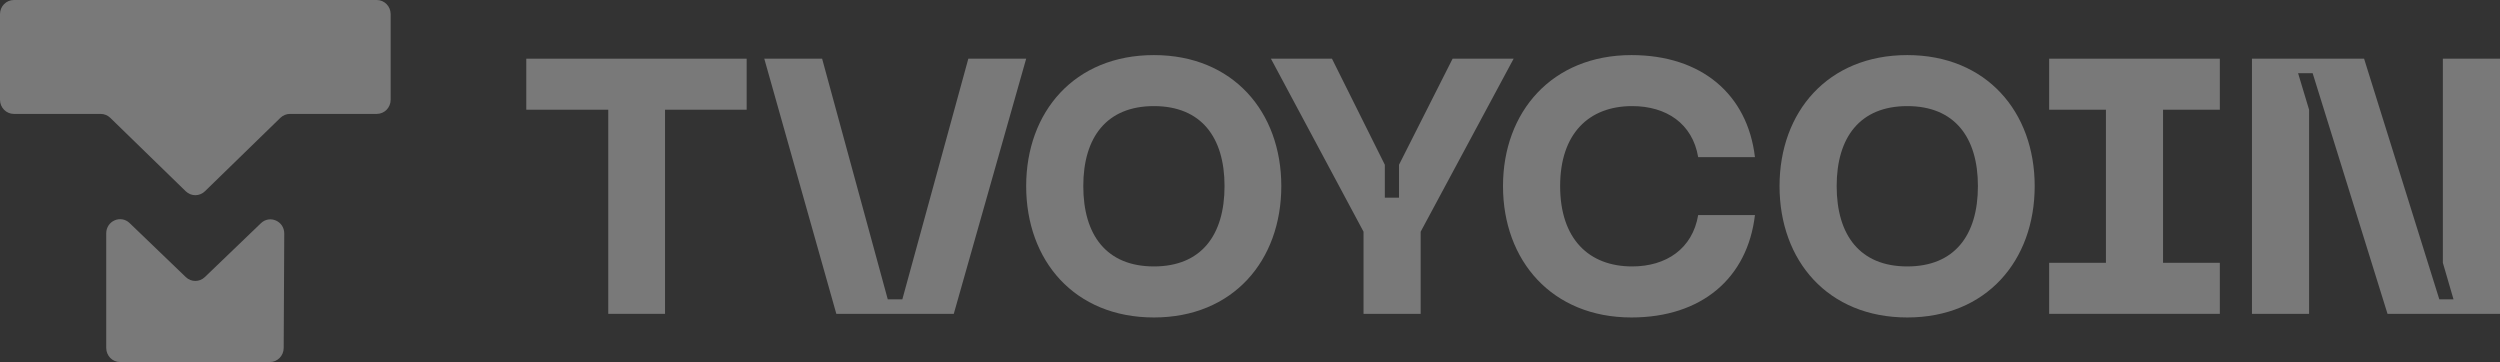 <svg width="145" height="21" viewBox="0 0 145 21" fill="none" xmlns="http://www.w3.org/2000/svg">
<rect x="0" y="0" width="145" height="21" fill="#333333" stroke="none"/>
<g opacity="0.34">
<path d="M0.804 0C0.36 0 0 0.367 0 0.82V5.787C0 6.24 0.36 6.607 0.804 6.607L5.839 6.607C6.046 6.607 6.245 6.688 6.394 6.833L10.774 11.095C11.085 11.397 11.573 11.397 11.884 11.095L16.263 6.833C16.413 6.688 16.612 6.607 16.818 6.607L21.854 6.607C22.298 6.607 22.658 6.24 22.658 5.787L22.658 0.82C22.658 0.367 22.298 0 21.854 0H0.804Z" fill="white"/>
<path d="M6.161 20.18C6.161 20.633 6.521 21 6.965 21H15.65C16.093 21 16.452 20.635 16.454 20.184L16.487 13.547C16.491 12.827 15.646 12.452 15.132 12.947L11.88 16.071C11.57 16.369 11.087 16.369 10.777 16.071L7.517 12.937C7.004 12.444 6.161 12.815 6.161 13.534V20.18Z" fill="white"/>
<path d="M30.525 3.404H43.306V6.364H38.572V18.203H35.279V6.364H30.525V3.404Z" fill="white"/>
<path d="M48.507 18.203L44.328 3.404H47.683L51.491 17.363H52.335L56.163 3.404H59.518L55.319 18.203H48.507Z" fill="white"/>
<path d="M59.518 10.793C59.518 6.49 62.317 3.195 66.927 3.195C71.517 3.195 74.316 6.49 74.316 10.793C74.316 15.117 71.517 18.413 66.927 18.413C62.317 18.413 59.518 15.117 59.518 10.793ZM62.831 10.793C62.831 13.648 64.19 15.453 66.927 15.453C69.665 15.453 71.023 13.648 71.023 10.793C71.023 7.959 69.665 6.154 66.927 6.154C64.19 6.154 62.831 7.959 62.831 10.793Z" fill="white"/>
<path d="M81.143 9.555L84.251 3.404H87.791L82.399 13.438V18.203H79.085V13.438L73.713 3.404H77.254L80.32 9.555V11.465H81.143V9.555Z" fill="white"/>
<path d="M87.174 10.793C87.174 6.49 90.014 3.195 94.625 3.195C98.679 3.195 101.355 5.462 101.787 9.114H98.494C98.165 7.162 96.642 6.154 94.666 6.154C92.155 6.154 90.488 7.75 90.488 10.793C90.488 13.858 92.155 15.453 94.666 15.453C96.642 15.453 98.165 14.425 98.494 12.473H101.787C101.355 16.146 98.679 18.413 94.625 18.413C90.014 18.413 87.174 15.117 87.174 10.793Z" fill="white"/>
<path d="M103.213 10.793C103.213 6.49 106.013 3.195 110.623 3.195C115.212 3.195 118.012 6.49 118.012 10.793C118.012 15.117 115.212 18.413 110.623 18.413C106.013 18.413 103.213 15.117 103.213 10.793ZM106.527 10.793C106.527 13.648 107.885 15.453 110.623 15.453C113.36 15.453 114.719 13.648 114.719 10.793C114.719 7.959 113.36 6.154 110.623 6.154C107.885 6.154 106.527 7.959 106.527 10.793Z" fill="white"/>
<path d="M128.75 3.404V6.364H125.457V15.243H128.75V18.203H118.851V15.243H122.144V6.364H118.851V3.404H128.75Z" fill="white"/>
<path d="M133.927 18.203H130.613V3.404H137.117L141.481 17.363H142.304L141.686 15.243V3.404H145V18.203H138.476L134.133 4.244H133.289L133.927 6.364V18.203Z" fill="white"/>
</g>
</svg>
